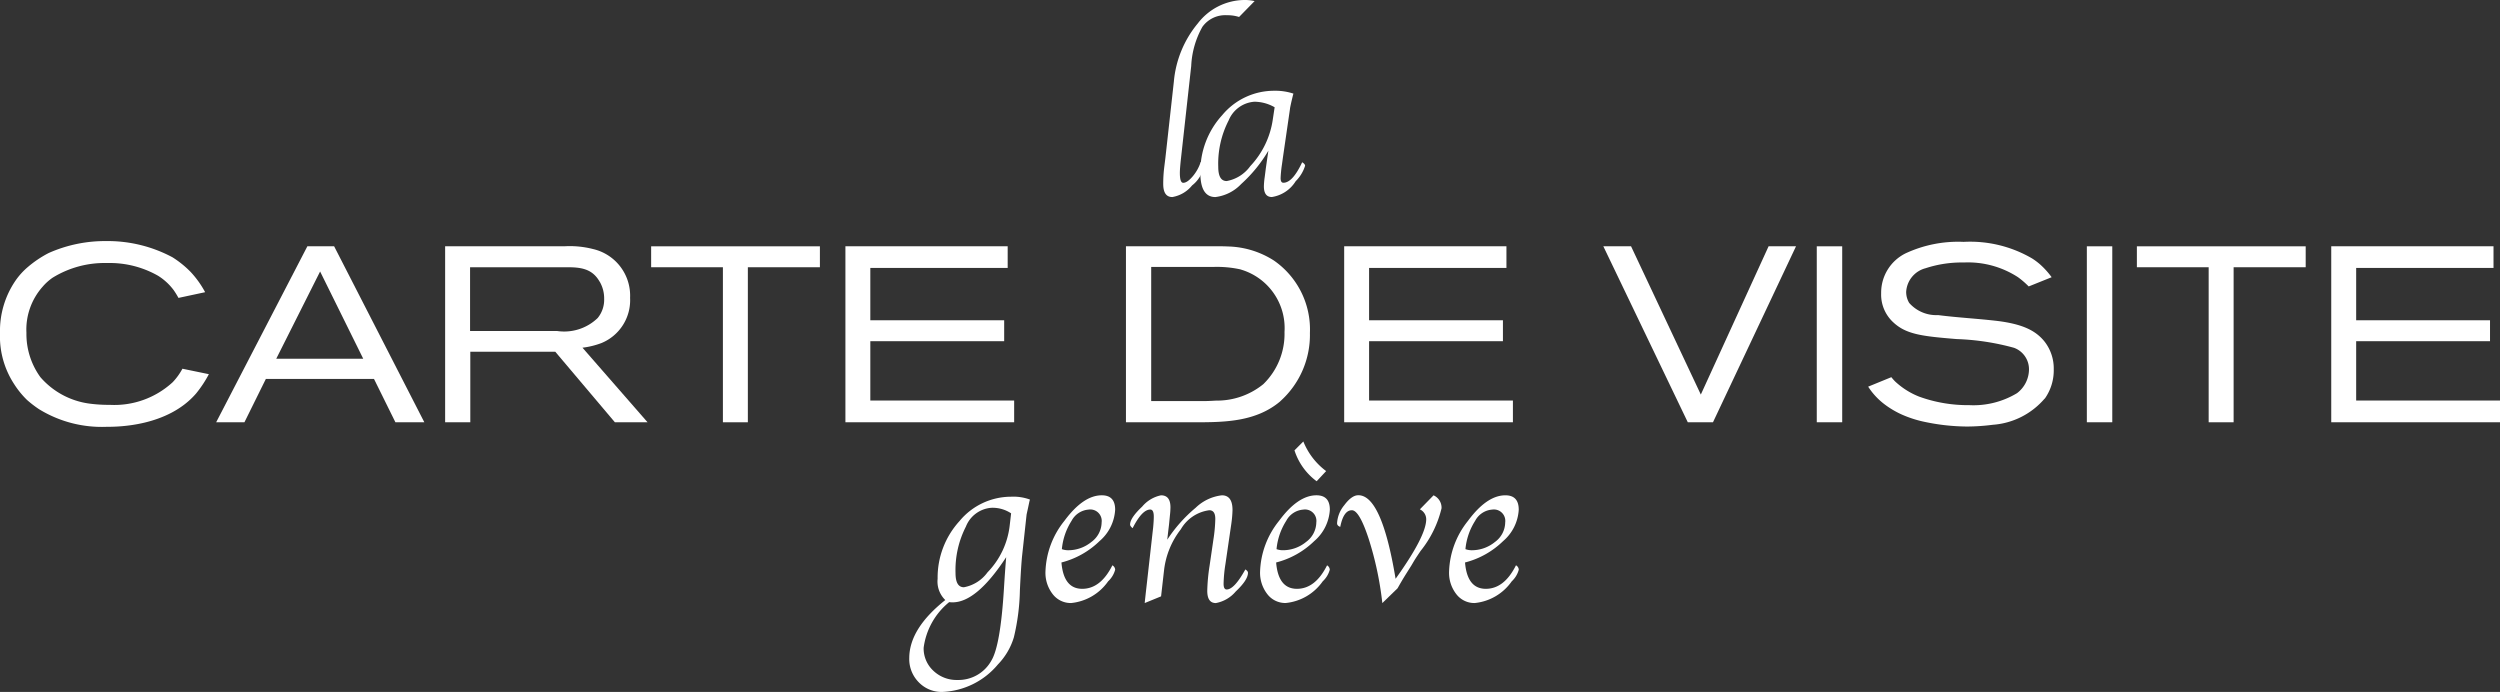 <svg xmlns="http://www.w3.org/2000/svg" xmlns:xlink="http://www.w3.org/1999/xlink" width="180.367" height="49.92" viewBox="0 0 180.367 49.92">
  <rect x="0" y="0" width="180.367" height="49.92" fill="#333333" stroke="none"/>
  <defs>
    <clipPath id="clip-path">
      <rect id="Rectangle_1185" data-name="Rectangle 1185" width="180.367" height="49.92" fill="#fff"/>
    </clipPath>
  </defs>
  <g id="Groupe_4548" data-name="Groupe 4548" transform="translate(0 0)">
    <g id="Groupe_4399" data-name="Groupe 4399" transform="translate(0 0)" clip-path="url(#clip-path)">
      <path id="Tracé_2990" data-name="Tracé 2990" d="M14.17,22.57C12.1,25,8.434,25,7.7,25a8.639,8.639,0,0,1-4.891-1.276,7.862,7.862,0,0,1-.864-.666A6.4,6.4,0,0,1,1.008,21.9,6.285,6.285,0,0,1,0,18.237,6.43,6.43,0,0,1,1.114,14.46a5.062,5.062,0,0,1,.918-1.008,7.828,7.828,0,0,1,1.475-.988A9.985,9.985,0,0,1,7.66,11.6a9.9,9.9,0,0,1,4.784,1.169,7.165,7.165,0,0,1,1.312,1.06A6.926,6.926,0,0,1,14.8,15.288l-1.924.412a5.934,5.934,0,0,0-.342-.556A4.131,4.131,0,0,0,11.4,14.1a7.035,7.035,0,0,0-3.667-.916,7.137,7.137,0,0,0-3.939,1.06,3.784,3.784,0,0,0-.718.648,4.651,4.651,0,0,0-1.169,3.327,5.3,5.3,0,0,0,1.008,3.2,5.663,5.663,0,0,0,3.541,1.907,10.567,10.567,0,0,0,1.457.09,6.221,6.221,0,0,0,4.549-1.637,4.538,4.538,0,0,0,.7-.97l1.907.394a8.5,8.5,0,0,1-.9,1.367" transform="translate(0 5.793)" fill="#fff"/>
      <path id="Tracé_2991" data-name="Tracé 2991" d="M23.333,24.548l-1.546-3.129h-7.8l-1.547,3.129H10.4l6.582-12.7H18.91l6.51,12.7ZM17.9,13.669l-3.164,6.294h6.275Z" transform="translate(5.195 5.918)" fill="#fff"/>
      <path id="Tracé_2992" data-name="Tracé 2992" d="M33.666,24.548l-4.3-5.089H23.235v5.089H21.419v-12.7h8.65a6.757,6.757,0,0,1,2.015.2,3.452,3.452,0,0,1,2.679,3.523,3.343,3.343,0,0,1-2.051,3.255,5.829,5.829,0,0,1-1.384.342l4.693,5.377Zm-1.1-10.142c-.537-.954-1.384-1.044-2.373-1.044H23.218v4.6h6.275a3.48,3.48,0,0,0,2.931-.936,2.075,2.075,0,0,0,.468-1.384,2.394,2.394,0,0,0-.324-1.241" transform="translate(10.696 5.918)" fill="#fff"/>
      <path id="Tracé_2993" data-name="Tracé 2993" d="M38.309,13.363V24.548h-1.8V13.363H31.332v-1.51H43.507v1.51Z" transform="translate(15.646 5.918)" fill="#fff"/>
      <path id="Tracé_2994" data-name="Tracé 2994" d="M40.68,24.548v-12.7H52.387v1.564H42.477v3.777h9.657V18.7H42.477v4.281H52.854v1.564Z" transform="translate(20.314 5.918)" fill="#fff"/>
      <path id="Tracé_2995" data-name="Tracé 2995" d="M65.31,23.038c-1.726,1.456-3.937,1.51-6.06,1.51H54.179v-12.7h6.312c.36,0,.7,0,1.06.016a6.423,6.423,0,0,1,3.293,1.008,6.047,6.047,0,0,1,2.607,5.234,6.42,6.42,0,0,1-2.141,4.927m-2.858-9.513a7.967,7.967,0,0,0-1.961-.18H56V23.02h3.7c.343,0,.666-.018.99-.036a5.285,5.285,0,0,0,3.4-1.187,5.056,5.056,0,0,0,1.528-3.759,4.4,4.4,0,0,0-3.164-4.513" transform="translate(27.055 5.918)" fill="#fff"/>
      <path id="Tracé_2996" data-name="Tracé 2996" d="M64.68,24.548v-12.7H76.387v1.564H66.477v3.777h9.657V18.7H66.477v4.281H76.854v1.564Z" transform="translate(32.298 5.918)" fill="#fff"/>
      <path id="Tracé_2997" data-name="Tracé 2997" d="M85.061,24.548H83.244l-6.095-12.7h2l5.035,10.7,4.891-10.7h1.978Z" transform="translate(38.525 5.918)" fill="#fff"/>
      <rect id="Rectangle_1183" data-name="Rectangle 1183" width="1.835" height="12.695" transform="translate(131.074 17.77)" fill="#fff"/>
      <path id="Tracé_2998" data-name="Tracé 2998" d="M102.624,22.948a5.431,5.431,0,0,1-3.741,1.888,15.054,15.054,0,0,1-1.834.126,15.175,15.175,0,0,1-3.273-.378,8.23,8.23,0,0,1-1.366-.448,6.447,6.447,0,0,1-1.331-.774,4.945,4.945,0,0,1-1.186-1.277l1.672-.684a3.557,3.557,0,0,0,.27.306,5.459,5.459,0,0,0,1.744,1.1,10.31,10.31,0,0,0,3.6.612,6.086,6.086,0,0,0,3.453-.864,2.165,2.165,0,0,0,.864-1.708,1.649,1.649,0,0,0-1.08-1.565,17.694,17.694,0,0,0-4.135-.63c-2.429-.2-3.615-.324-4.551-1.186a2.715,2.715,0,0,1-.9-2.122,3.163,3.163,0,0,1,1.763-2.877,8.98,8.98,0,0,1,4.189-.828,8.853,8.853,0,0,1,4.945,1.2,4.8,4.8,0,0,1,.576.432,5.883,5.883,0,0,1,.828.918l-1.655.666a6.256,6.256,0,0,0-.772-.666,6.619,6.619,0,0,0-3.9-1.062,8.374,8.374,0,0,0-2.769.414,1.872,1.872,0,0,0-1.4,1.709,1.536,1.536,0,0,0,.217.792,2.6,2.6,0,0,0,2.084.88c1.4.18,2.805.252,4.209.414,1.96.234,2.859.738,3.47,1.492a3.152,3.152,0,0,1,.667,2,3.529,3.529,0,0,1-.648,2.123" transform="translate(44.889 5.811)" fill="#fff"/>
      <rect id="Rectangle_1184" data-name="Rectangle 1184" width="1.835" height="12.695" transform="translate(150.559 17.77)" fill="#fff"/>
      <path id="Tracé_2999" data-name="Tracé 2999" d="M109.8,13.363V24.548h-1.8V13.363h-5.179v-1.51H115v1.51Z" transform="translate(51.348 5.918)" fill="#fff"/>
      <path id="Tracé_3000" data-name="Tracé 3000" d="M112.176,24.548v-12.7h11.707v1.564h-9.909v3.777h9.657V18.7h-9.657v4.281h10.377v1.564Z" transform="translate(56.016 5.918)" fill="#fff"/>
      <path id="Tracé_3001" data-name="Tracé 3001" d="M58.677,11.686c.151.073.228.169.228.285a2.283,2.283,0,0,1-.85,1.408,2.329,2.329,0,0,1-1.427.837c-.436,0-.655-.315-.655-.948a9.893,9.893,0,0,1,.07-1.178l.087-.7.61-5.5a7.614,7.614,0,0,1,1.726-4.2A4.288,4.288,0,0,1,61.791,0a3.185,3.185,0,0,1,.775.079L61.445,1.225a2.71,2.71,0,0,0-.868-.126,2.027,2.027,0,0,0-1.774.832,6.322,6.322,0,0,0-.81,2.826l-.733,6.621c-.057.51-.087.877-.087,1.1,0,.475.082.712.244.712.193,0,.423-.157.685-.468a3.049,3.049,0,0,0,.574-1.035" transform="translate(27.95 0)" fill="#fff"/>
      <path id="Tracé_3002" data-name="Tracé 3002" d="M62.666,8.691A10.205,10.205,0,0,1,60.7,11.1a3.066,3.066,0,0,1-1.859.937q-1.082,0-1.083-1.748a6.032,6.032,0,0,1,1.577-4.162,4.865,4.865,0,0,1,3.736-1.759,4.166,4.166,0,0,1,1.4.205c-.025.094-.042.151-.046.172l-.1.418c-.063.291-.1.459-.1.507l-.507,3.489-.07.507a9.187,9.187,0,0,0-.1,1c0,.226.066.339.2.339.442,0,.892-.492,1.355-1.478.141.084.211.169.211.253a2.7,2.7,0,0,1-.679,1.114,2.463,2.463,0,0,1-1.717,1.14c-.384,0-.577-.258-.577-.775A5.565,5.565,0,0,1,62.4,10.6l.081-.633.1-.7Zm.451-3.132a2.974,2.974,0,0,0-1.456-.4A2.172,2.172,0,0,0,59.8,6.507a6.809,6.809,0,0,0-.751,3.348c0,.684.2,1.027.609,1.027a2.682,2.682,0,0,0,1.7-1.074,6.2,6.2,0,0,0,1.631-3.4Z" transform="translate(28.844 2.18)" fill="#fff"/>
      <path id="Tracé_3003" data-name="Tracé 3003" d="M52.457,24.108c-.024.094-.042.153-.045.174l-.088.418c-.067.306-.106.475-.109.507L51.9,28.1q-.079.726-.166,2.553a15.732,15.732,0,0,1-.433,3.384A4.782,4.782,0,0,1,50.15,36a5.514,5.514,0,0,1-4.008,1.985,2.288,2.288,0,0,1-1.708-.7,2.378,2.378,0,0,1-.682-1.738q0-2.125,2.6-4.192a1.858,1.858,0,0,1-.553-1.535,6.043,6.043,0,0,1,1.573-4.156A4.834,4.834,0,0,1,51.09,23.9a3.478,3.478,0,0,1,1.367.205m-1.711,4.155q-2.132,3.261-3.864,3.261c-.046,0-.13,0-.25-.015A5.09,5.09,0,0,0,44.79,34.8a2.19,2.19,0,0,0,.7,1.655,2.423,2.423,0,0,0,1.738.667,2.716,2.716,0,0,0,2.454-1.408q.648-1.082.9-5.161c.063-1.026.12-1.79.163-2.291M51.1,25.1a2.415,2.415,0,0,0-1.432-.4,2.146,2.146,0,0,0-1.831,1.36,6.871,6.871,0,0,0-.747,3.345c0,.685.2,1.027.607,1.027a2.706,2.706,0,0,0,1.7-1.075A5.786,5.786,0,0,0,51,25.966Z" transform="translate(21.848 11.936)" fill="#fff"/>
      <path id="Tracé_3004" data-name="Tracé 3004" d="M55.136,28.885a.385.385,0,0,1,.2.316,1.773,1.773,0,0,1-.507.838,3.7,3.7,0,0,1-2.672,1.567,1.639,1.639,0,0,1-1.328-.642,2.5,2.5,0,0,1-.522-1.636,6.139,6.139,0,0,1,1.364-3.649q1.363-1.846,2.7-1.846.963,0,.964,1.036a3.212,3.212,0,0,1-1.128,2.269A6.089,6.089,0,0,1,51.46,28.68q.157,1.9,1.5,1.9,1.327,0,2.174-1.693m-3.645-1.169a1.3,1.3,0,0,0,.418.079,2.635,2.635,0,0,0,1.717-.6,1.776,1.776,0,0,0,.735-1.408.825.825,0,0,0-.94-.925,1.522,1.522,0,0,0-1.229.811,4.571,4.571,0,0,0-.7,2.044" transform="translate(25.12 11.901)" fill="#fff"/>
      <path id="Tracé_3005" data-name="Tracé 3005" d="M56.614,31.124l-1.181.483.022-.222.064-.585.063-.553.412-3.669.048-.42c.031-.327.046-.589.046-.79,0-.337-.084-.507-.253-.507q-.594,0-1.274,1.345c-.121-.1-.183-.187-.183-.261q0-.475.868-1.292a2.41,2.41,0,0,1,1.364-.819q.681,0,.681.87a5.757,5.757,0,0,1-.04.592l-.063.642-.064.537-.064.562a10.38,10.38,0,0,1,2.044-2.3A3.261,3.261,0,0,1,61,23.834c.511,0,.768.354.768,1.066a8.428,8.428,0,0,1-.084.972l-.43,2.945a10.165,10.165,0,0,0-.13,1.4c0,.273.073.411.222.411q.547,0,1.348-1.447c.126.078.189.16.189.244q0,.515-.883,1.348a2.442,2.442,0,0,1-1.436.835q-.618,0-.618-.886a13.321,13.321,0,0,1,.166-1.795l.279-1.913a10.939,10.939,0,0,0,.135-1.478q0-.625-.435-.625a2.787,2.787,0,0,0-2.05,1.372,5.9,5.9,0,0,0-1.211,2.945Z" transform="translate(27.154 11.901)" fill="#fff"/>
      <path id="Tracé_3006" data-name="Tracé 3006" d="M65.462,30.181a.383.383,0,0,1,.2.316,1.775,1.775,0,0,1-.508.838,3.7,3.7,0,0,1-2.67,1.565,1.638,1.638,0,0,1-1.328-.64,2.51,2.51,0,0,1-.522-1.637A6.138,6.138,0,0,1,62,26.976q1.361-1.846,2.7-1.847.967,0,.967,1.036a3.215,3.215,0,0,1-1.128,2.27,6.089,6.089,0,0,1-2.747,1.541q.157,1.9,1.5,1.9,1.327,0,2.174-1.693m-3.645-1.169a1.3,1.3,0,0,0,.418.078,2.627,2.627,0,0,0,1.717-.6,1.776,1.776,0,0,0,.735-1.406.824.824,0,0,0-.942-.925,1.521,1.521,0,0,0-1.228.81,4.578,4.578,0,0,0-.7,2.045m2.894-4.9a4.459,4.459,0,0,1-1.6-2.23l.64-.64A4.967,4.967,0,0,0,65.4,23.382Z" transform="translate(30.277 10.605)" fill="#fff"/>
      <path id="Tracé_3007" data-name="Tracé 3007" d="M68.561,29.853q2.209-3.086,2.207-4.294a.793.793,0,0,0-.459-.712l.988-1.012a.977.977,0,0,1,.577.933,7.787,7.787,0,0,1-1.51,3.077q-.331.49-.466.711l-.2.34-.363.577q-.3.475-.633,1.068l-1.1,1.068a23.845,23.845,0,0,0-.981-4.623q-.679-2.076-1.217-2.075-.6,0-.838,1.2-.229-.079-.229-.261a2.223,2.223,0,0,1,.517-1.3q.517-.695.976-.72,1.714-.083,2.727,6.018" transform="translate(32.129 11.901)" fill="#fff"/>
      <path id="Tracé_3008" data-name="Tracé 3008" d="M74.557,28.885a.385.385,0,0,1,.2.316,1.774,1.774,0,0,1-.507.838,3.7,3.7,0,0,1-2.672,1.567,1.639,1.639,0,0,1-1.328-.642,2.5,2.5,0,0,1-.522-1.636A6.139,6.139,0,0,1,71.09,25.68q1.363-1.846,2.7-1.846.963,0,.964,1.036a3.212,3.212,0,0,1-1.128,2.269,6.089,6.089,0,0,1-2.747,1.541q.157,1.9,1.5,1.9,1.327,0,2.174-1.693m-3.645-1.169a1.3,1.3,0,0,0,.418.079,2.635,2.635,0,0,0,1.717-.6,1.776,1.776,0,0,0,.735-1.408.825.825,0,0,0-.94-.925,1.522,1.522,0,0,0-1.229.811,4.571,4.571,0,0,0-.7,2.044" transform="translate(34.818 11.901)" fill="#fff"/>
    </g>
  </g>
</svg>
